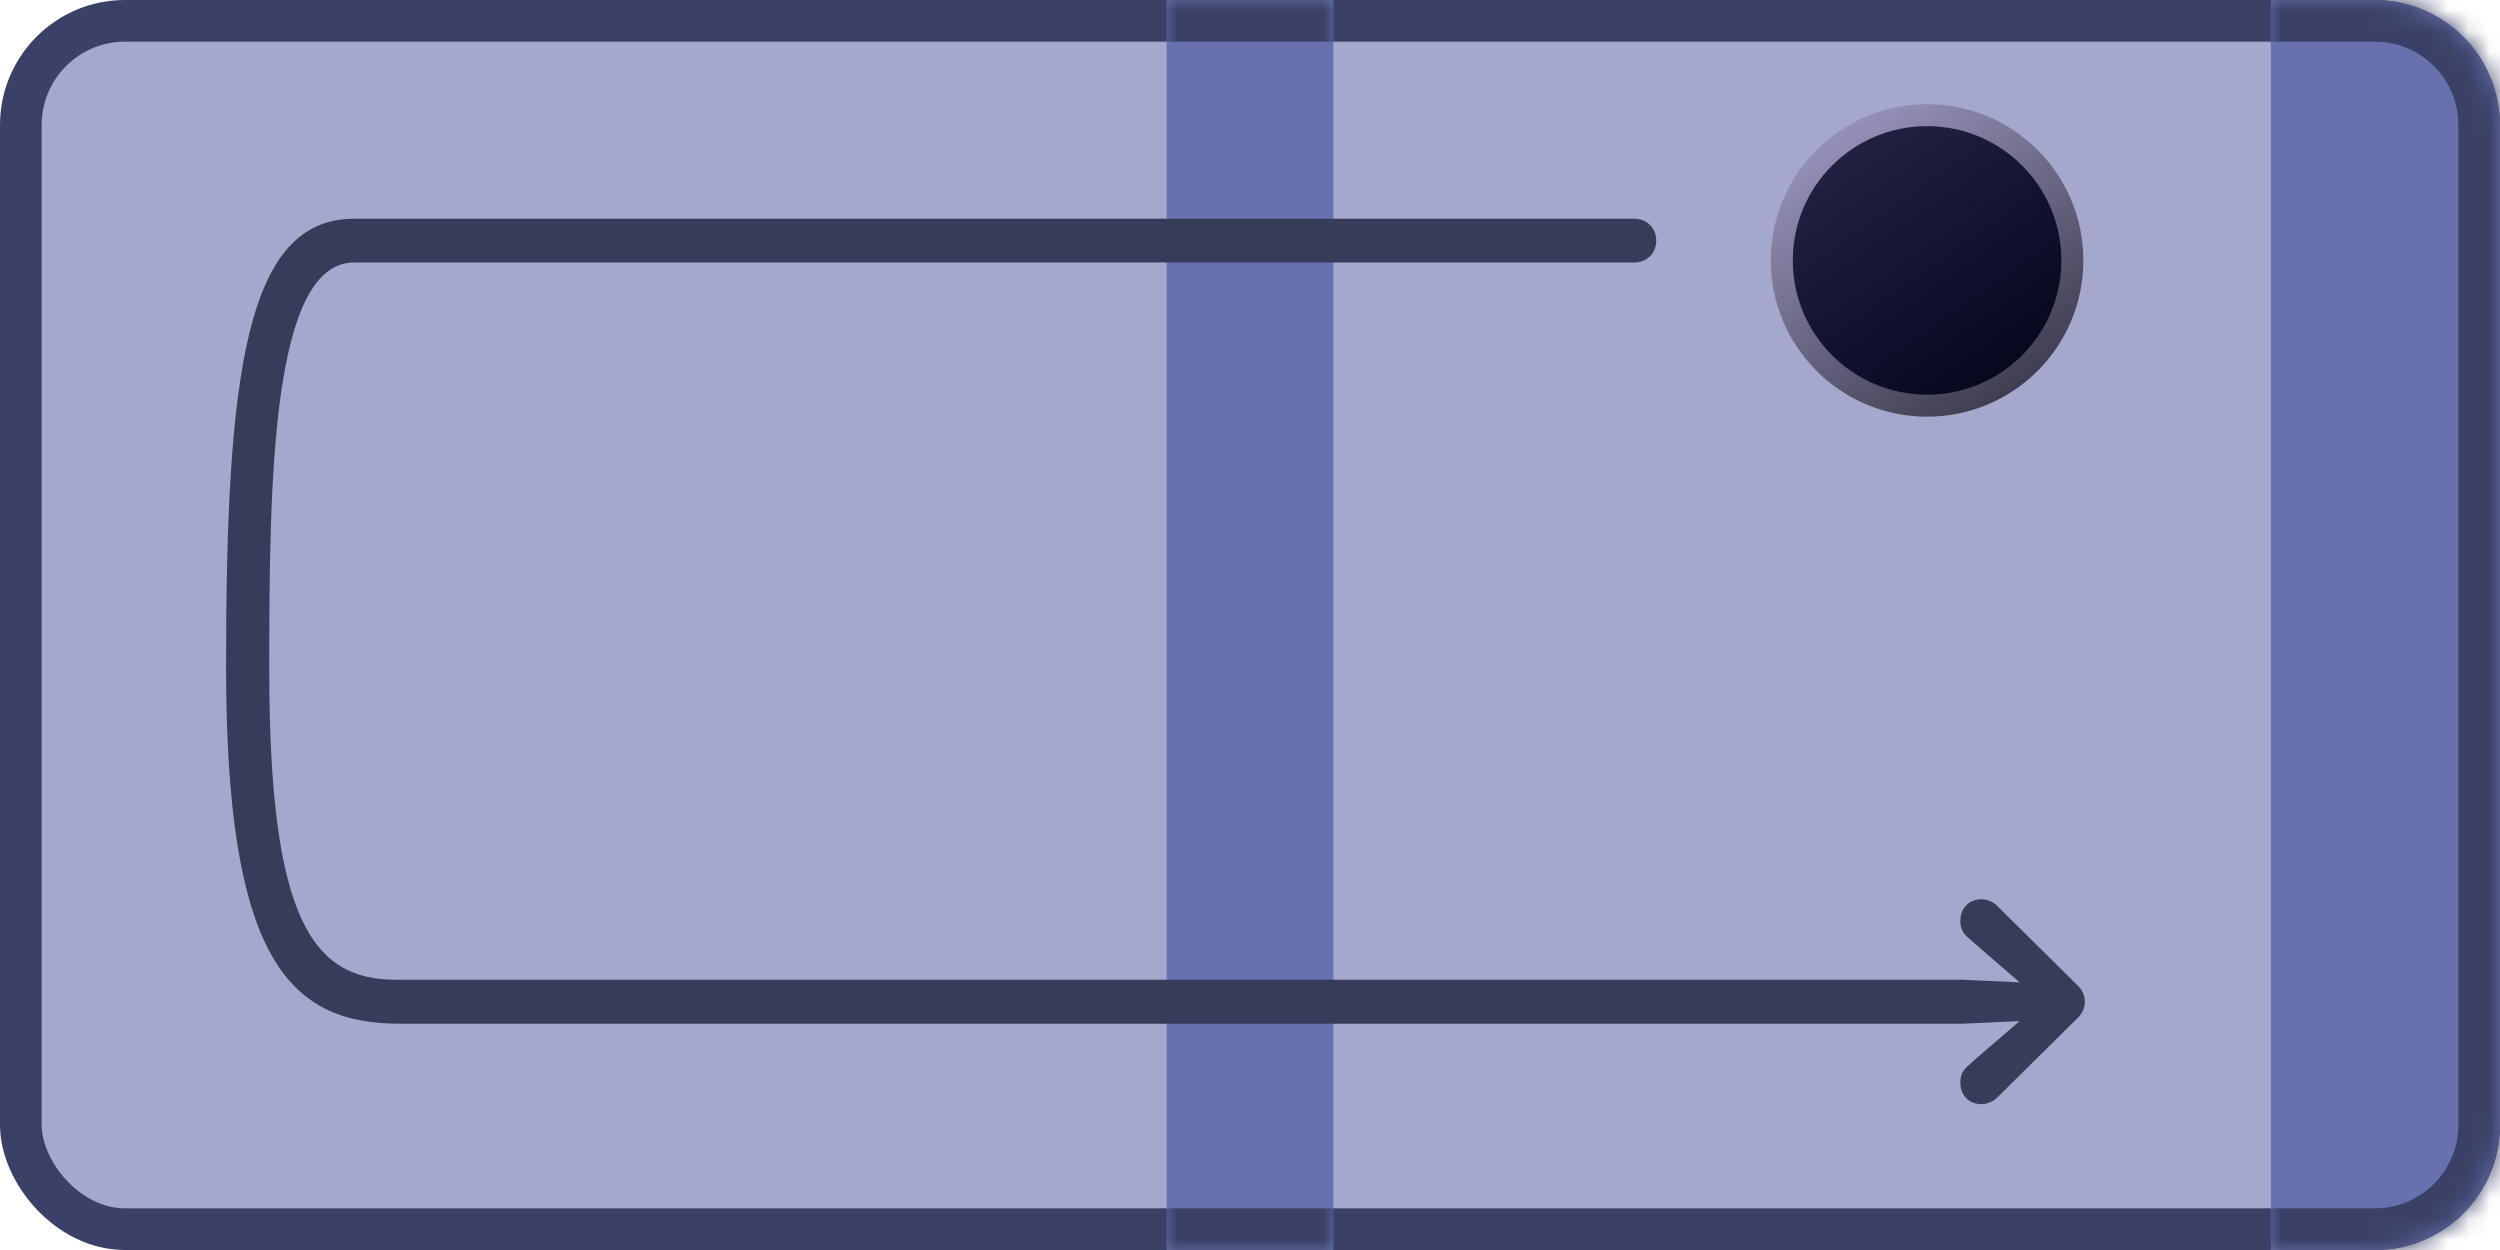 <svg width="100%" height="100%" viewBox="0 0 120 60" fill="none" xmlns="http://www.w3.org/2000/svg">
<rect x="1" y="1" width="118" height="58" rx="5" fill="#A3A8CC"/>
<rect x="1" y="1" width="118" height="58" rx="5" stroke="#3B4166" stroke-width="2"/>
<mask id="path-2-inside-1_92_63721" fill="white">
<path d="M109 0H114C117.314 0 120 2.686 120 6V54C120 57.314 117.314 60 114 60H109V0Z"/>
</mask>
<path d="M109 0H114C117.314 0 120 2.686 120 6V54C120 57.314 117.314 60 114 60H109V0Z" fill="#6871AD"/>
<path d="M109 -2H114C118.418 -2 122 1.582 122 6H118C118 3.791 116.209 2 114 2H109V-2ZM122 54C122 58.418 118.418 62 114 62H109V58H114C116.209 58 118 56.209 118 54H122ZM109 60V0V60ZM114 -2C118.418 -2 122 1.582 122 6V54C122 58.418 118.418 62 114 62V58C116.209 58 118 56.209 118 54V6C118 3.791 116.209 2 114 2V-2Z" fill="#3B4166" mask="url(#path-2-inside-1_92_63721)"/>
<mask id="path-4-inside-2_92_63721" fill="white">
<path d="M56 0H64V60H56V0Z"/>
</mask>
<path d="M56 0H64V60H56V0Z" fill="#6871AD"/>
<path d="M56 2H64V-2H56V2ZM64 58H56V62H64V58Z" fill="#3B4166" mask="url(#path-4-inside-2_92_63721)"/>
<path d="M10.852 32.022C10.852 18.044 11.774 10.5 16.988 10.5H78.441C79.081 10.5 79.5 10.972 79.5 11.549C79.5 12.127 79.081 12.599 78.441 12.599H17C13.031 12.599 12.924 23.11 12.924 32.14C12.924 44.204 15.031 47.028 19 47.028H94.205L97.825 47.193L97.616 47.735L94.729 45.236L94.377 44.923C94.19 44.734 94.097 44.51 94.097 44.204C94.097 43.591 94.505 43.166 95.122 43.166C95.378 43.166 95.68 43.284 95.878 43.496L99.723 47.299C99.956 47.523 100.072 47.794 100.072 48.077C100.072 48.372 99.956 48.643 99.723 48.867L95.878 52.67C95.68 52.87 95.378 53 95.122 53C94.505 53 94.097 52.576 94.097 51.962C94.097 51.656 94.19 51.432 94.377 51.243L94.729 50.919L97.616 48.431L97.825 48.973L94.205 49.138H19.175C13.855 49.138 10.852 46 10.852 32.022Z" fill="#363C5A"/>
<circle cx="92.5" cy="12.5" r="7.5" fill="url(#paint0_linear_92_63721)"/>
<circle cx="92.5" cy="12.5" r="6.445" fill="url(#paint1_linear_92_63721)"/>
<defs>
<linearGradient id="paint0_linear_92_63721" x1="86.875" y1="6.23" x2="96.016" y2="20" gradientUnits="userSpaceOnUse">
<stop stop-color="#9995BE"/>
<stop offset="1" stop-color="#3B3A4C"/>
</linearGradient>
<linearGradient id="paint1_linear_92_63721" x1="88.34" y1="6.699" x2="96.953" y2="18.945" gradientUnits="userSpaceOnUse">
<stop stop-color="#232244"/>
<stop offset="1" stop-color="#02061A"/>
</linearGradient>
</defs>
</svg>

